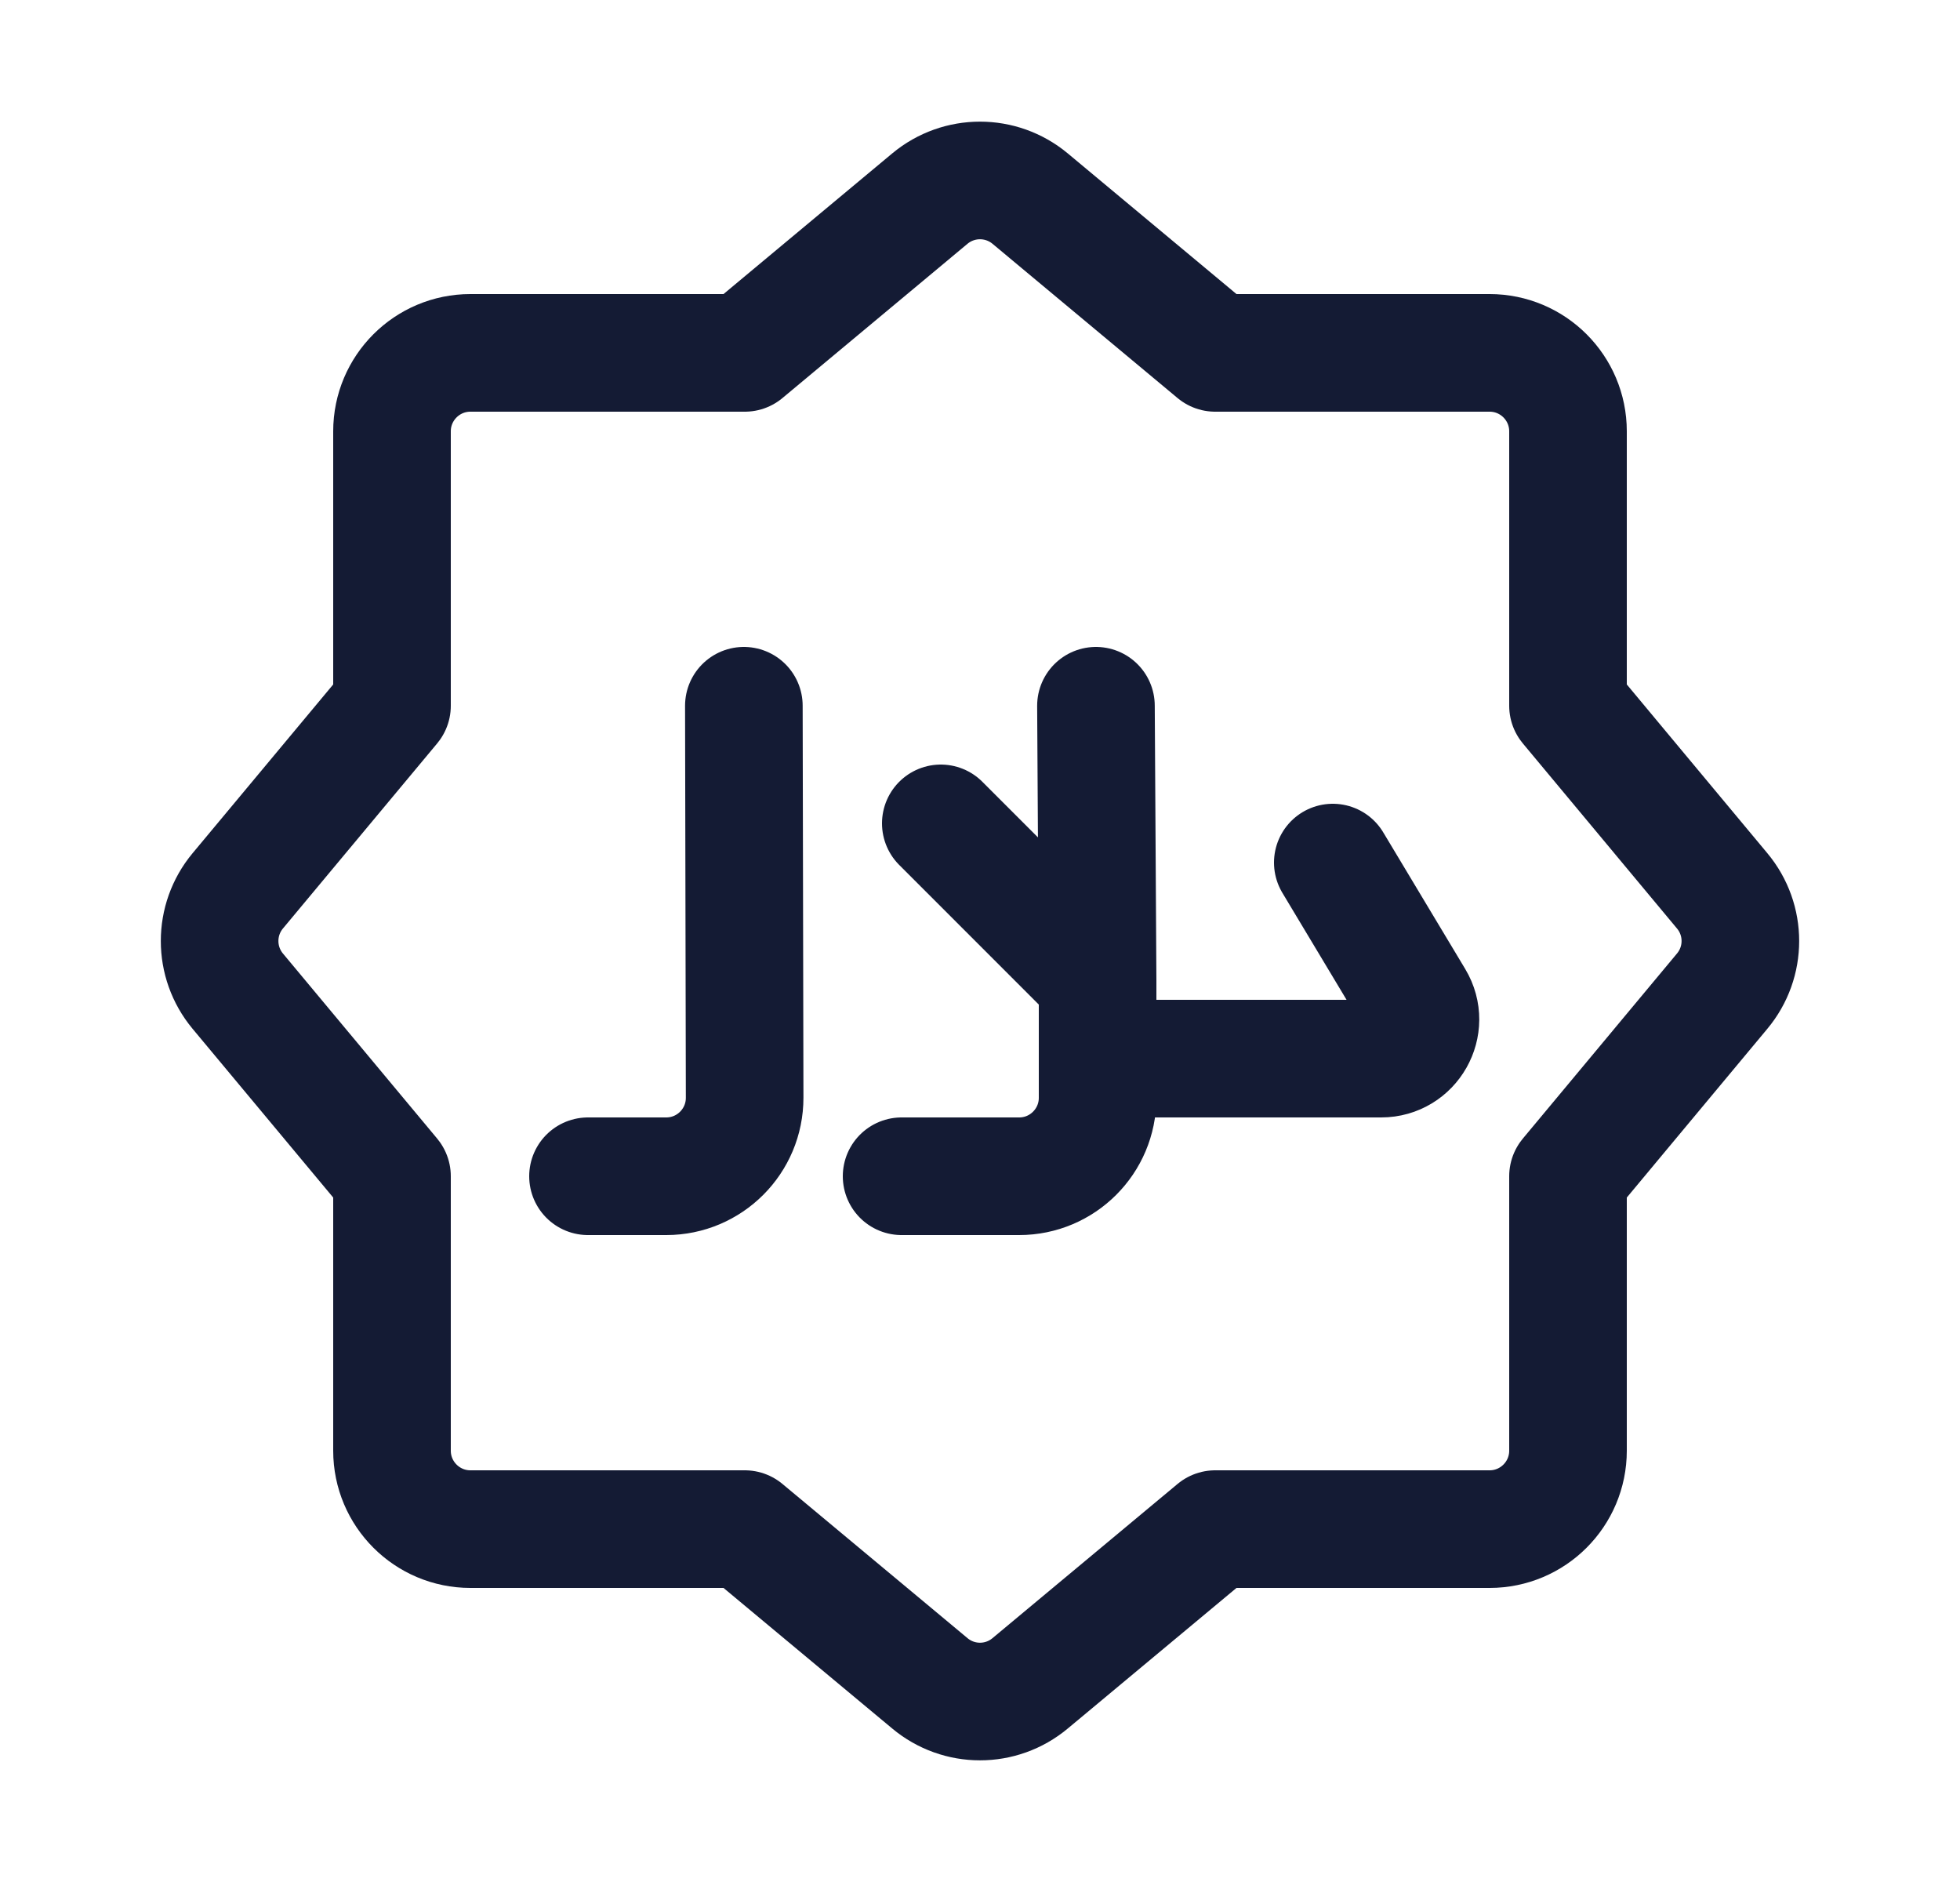<svg width="25" height="24" viewBox="0 0 25 24" fill="none" xmlns="http://www.w3.org/2000/svg">
<path d="M11.86 2.533L9.5 4.5L6 4.5C5.448 4.5 5 4.948 5 5.5L5 9L3.033 11.36C2.724 11.731 2.724 12.269 3.033 12.64L5 15L5 18.5C5 19.052 5.448 19.5 6 19.5L9.5 19.5L11.86 21.466C12.231 21.776 12.769 21.776 13.14 21.466L15.5 19.5H19C19.552 19.5 20 19.052 20 18.5L20 15L21.966 12.64C22.276 12.269 22.276 11.731 21.966 11.36L20 9L20 5.5C20 4.948 19.552 4.5 19 4.5L15.5 4.5L13.14 2.533C12.769 2.224 12.231 2.224 11.86 2.533Z" stroke="#141B34" stroke-width="1.5" stroke-linejoin="round"/>
<path d="M14 13.5V14C14 14.552 13.552 15 13 15H11.5M14 13.5H17.617C18.006 13.5 18.246 13.076 18.046 12.743L17 11M14 13.5L14 12.5M14 12.5L13.979 9M14 12.5L12 10.5M9.488 9L9.498 13.998C9.499 14.551 9.051 15 8.498 15H7.5" stroke="#141B34" stroke-width="1.5" stroke-linecap="round" stroke-linejoin="round"/>
</svg>
